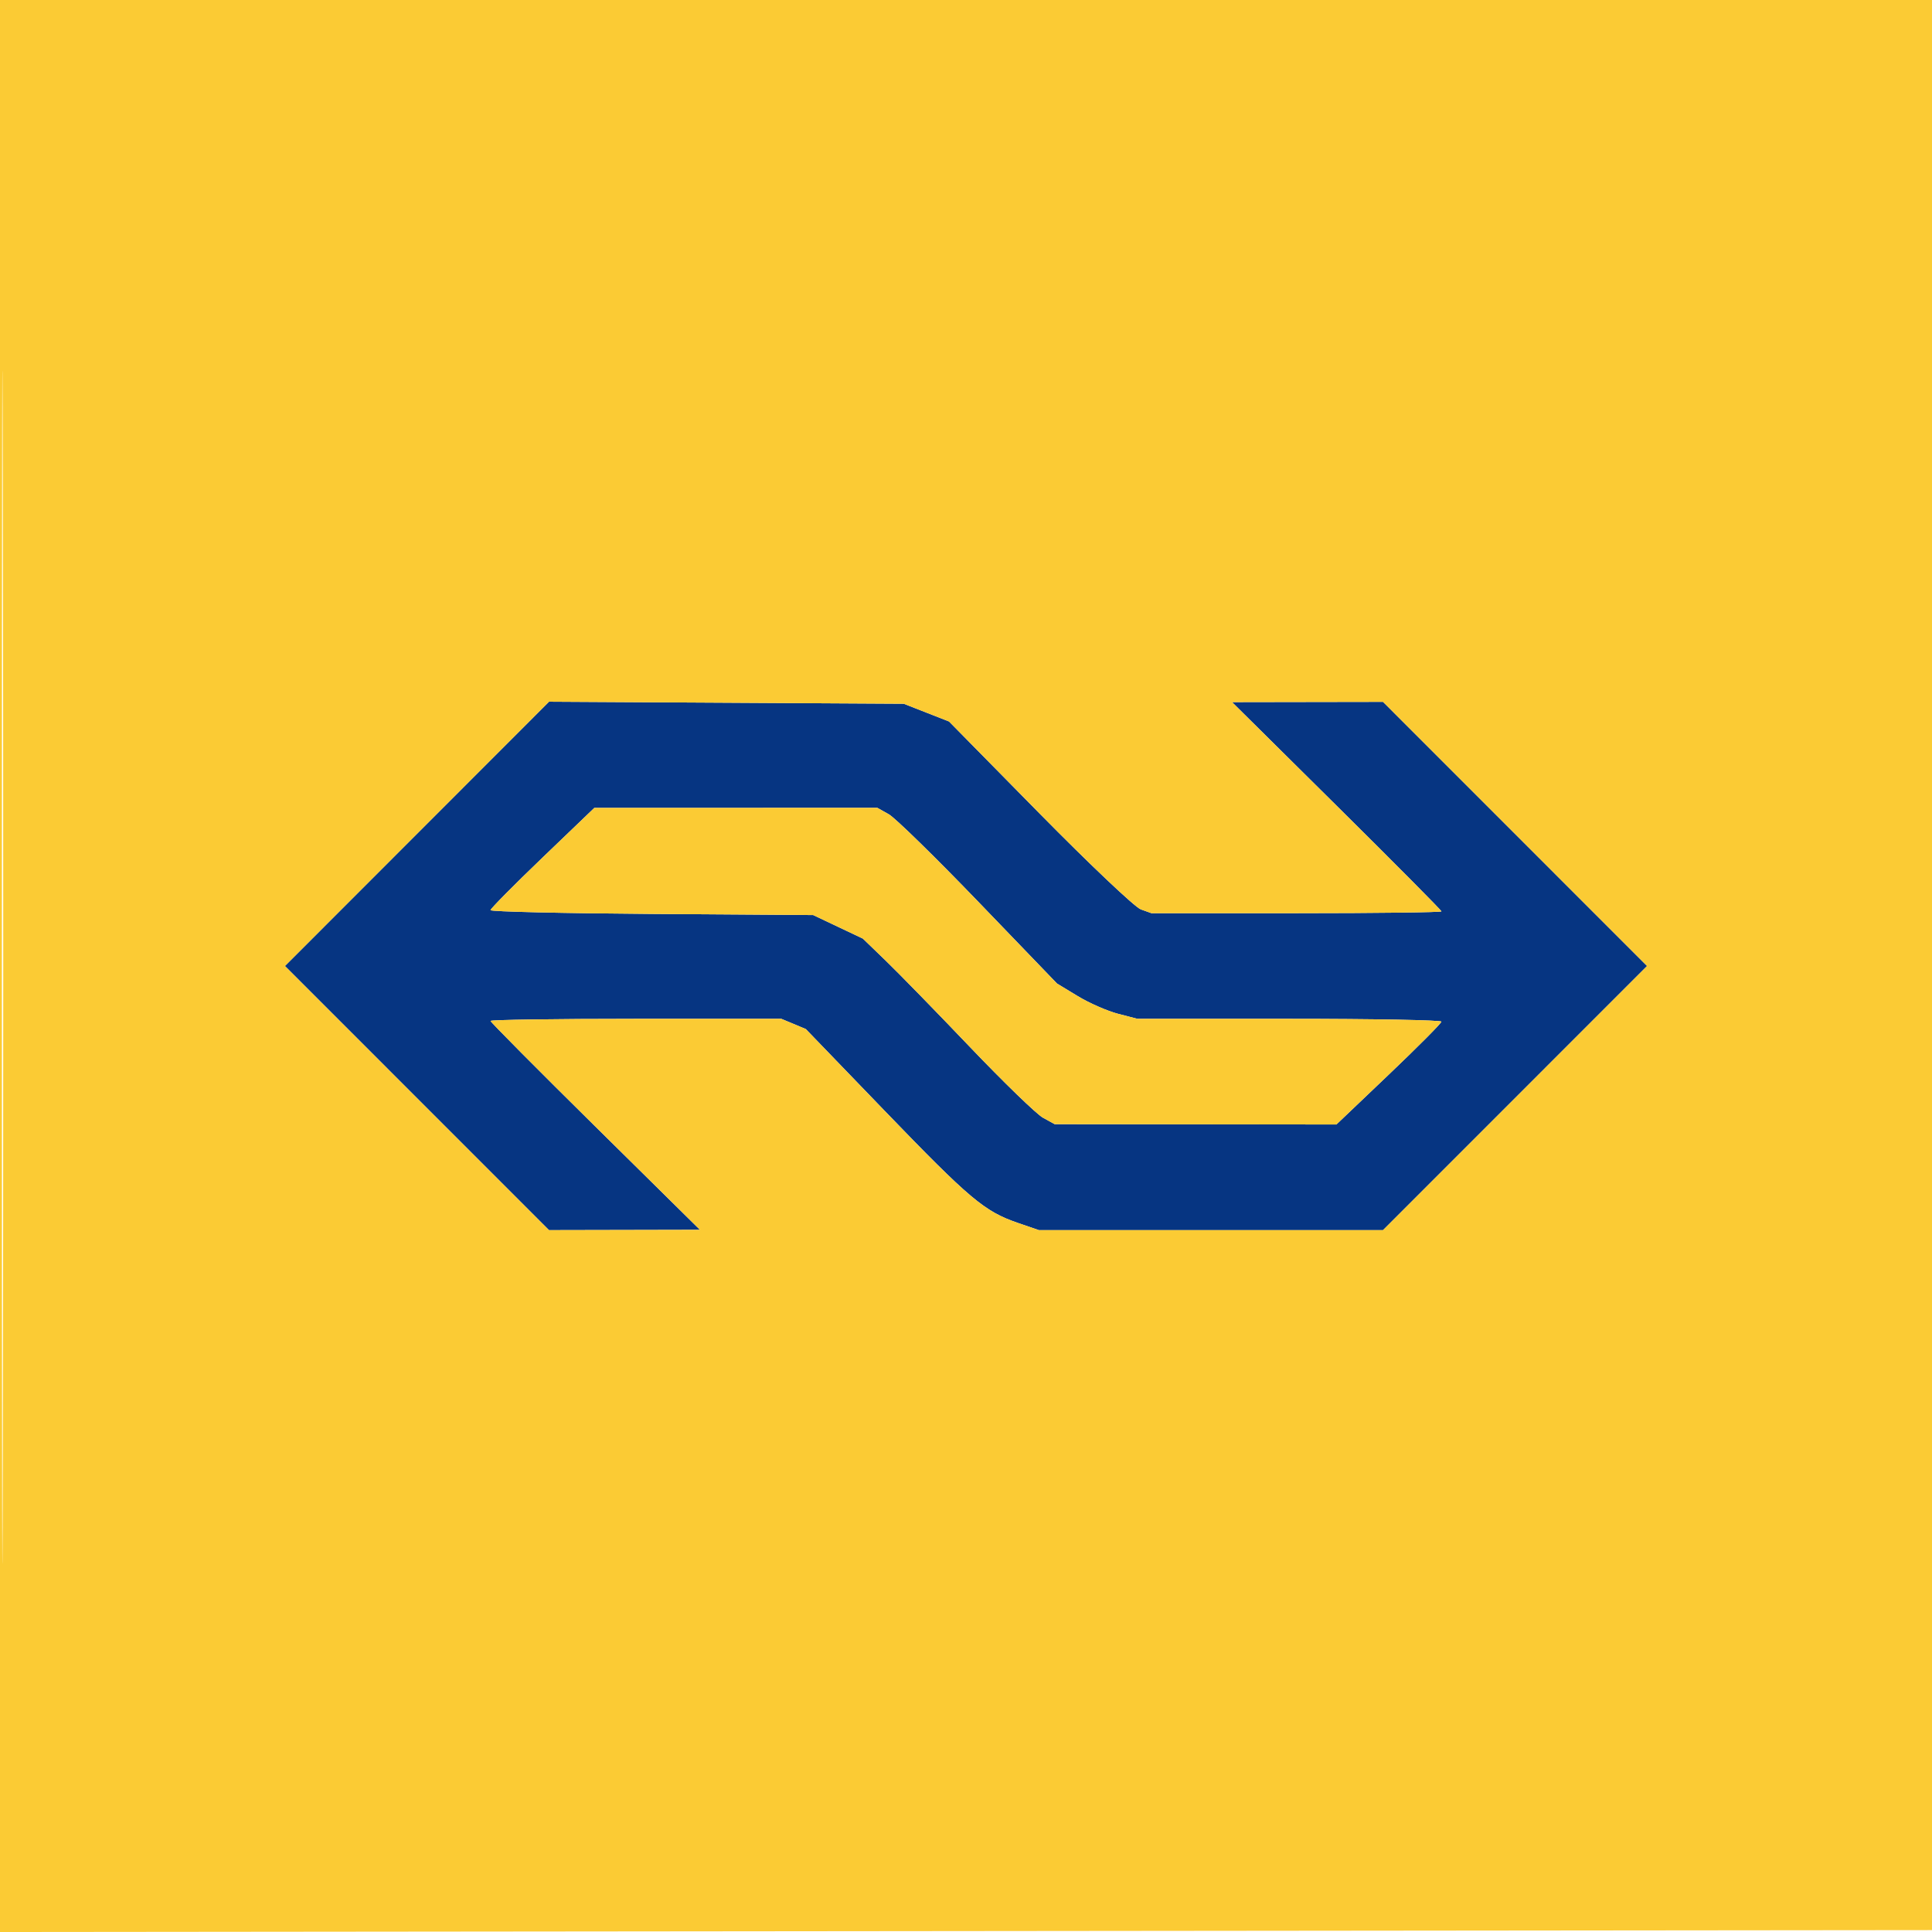 <svg xmlns="http://www.w3.org/2000/svg" width="512" height="512" viewBox="0 0 512 512" version="1.1"><path d="M 110.505 220.980 L 75.511 256 110.500 291 L 145.489 326 165.495 325.958 L 185.500 325.915 157.750 298.517 C 142.488 283.448, 130 270.867, 130 270.559 C 130 270.252, 147.339 270, 168.532 270 L 207.064 270 210.303 271.353 L 213.541 272.706 234.520 294.461 C 256.970 317.739, 260.886 321.036, 269.673 324.060 L 275.313 326 320.912 326 L 366.511 326 401.500 291 L 436.489 256 401.500 221 L 366.511 186 346.505 186.033 L 326.500 186.066 354.250 213.555 C 369.512 228.674, 382 241.260, 382 241.522 C 382 241.785, 364.704 242, 343.565 242 L 305.130 242 302.315 240.987 C 300.767 240.429, 288.700 228.999, 275.500 215.587 L 251.500 191.200 245.500 188.850 L 239.500 186.500 192.500 186.230 L 145.500 185.959 110.505 220.980 M 143.746 227.301 C 136.181 234.560, 129.994 240.815, 129.996 241.200 C 129.998 241.585, 149.238 242.035, 172.750 242.200 L 215.500 242.500 222.086 245.621 L 228.671 248.741 234.763 254.621 C 238.114 257.854, 248.155 268.150, 257.077 277.500 C 266 286.850, 274.695 295.269, 276.400 296.208 L 279.500 297.916 316.831 297.958 L 354.161 298 368.067 284.750 C 375.715 277.462, 381.979 271.163, 381.986 270.750 C 381.994 270.337, 363.873 270, 341.718 270 L 301.436 270 296.288 268.665 C 293.457 267.930, 288.661 265.827, 285.630 263.990 L 280.120 260.650 259.351 239.075 C 247.928 227.209, 237.214 216.731, 235.541 215.792 L 232.500 214.084 195 214.093 L 157.500 214.102 143.746 227.301" stroke="none" fill="#063582" fill-rule="evenodd"/><path d="M 0 256.002 L 0 512.004 256.250 511.752 L 512.500 511.500 512.752 255.750 L 513.004 0 256.502 0 L 0 0 0 256.002 M 0.492 256.500 C 0.492 397.300, 0.608 454.751, 0.750 384.170 C 0.892 313.588, 0.892 198.388, 0.750 128.170 C 0.608 57.951, 0.492 115.700, 0.492 256.500 M 110.505 220.980 L 75.511 256 110.500 291 L 145.489 326 165.495 325.958 L 185.500 325.915 157.750 298.517 C 142.488 283.448, 130 270.867, 130 270.559 C 130 270.252, 147.339 270, 168.532 270 L 207.064 270 210.303 271.353 L 213.541 272.706 234.520 294.461 C 256.970 317.739, 260.886 321.036, 269.673 324.060 L 275.313 326 320.912 326 L 366.511 326 401.500 291 L 436.489 256 401.500 221 L 366.511 186 346.505 186.033 L 326.500 186.066 354.250 213.555 C 369.512 228.674, 382 241.260, 382 241.522 C 382 241.785, 364.704 242, 343.565 242 L 305.130 242 302.315 240.987 C 300.767 240.429, 288.700 228.999, 275.500 215.587 L 251.500 191.200 245.500 188.850 L 239.500 186.500 192.500 186.230 L 145.500 185.959 110.505 220.980 M 143.746 227.301 C 136.181 234.560, 129.994 240.815, 129.996 241.200 C 129.998 241.585, 149.238 242.035, 172.750 242.200 L 215.500 242.500 222.086 245.621 L 228.671 248.741 234.763 254.621 C 238.114 257.854, 248.155 268.150, 257.077 277.500 C 266 286.850, 274.695 295.269, 276.400 296.208 L 279.500 297.916 316.831 297.958 L 354.161 298 368.067 284.750 C 375.715 277.462, 381.979 271.163, 381.986 270.750 C 381.994 270.337, 363.873 270, 341.718 270 L 301.436 270 296.288 268.665 C 293.457 267.930, 288.661 265.827, 285.630 263.990 L 280.120 260.650 259.351 239.075 C 247.928 227.209, 237.214 216.731, 235.541 215.792 L 232.500 214.084 195 214.093 L 157.500 214.102 143.746 227.301" stroke="none" fill="#fbcb34" fill-rule="evenodd"/></svg>